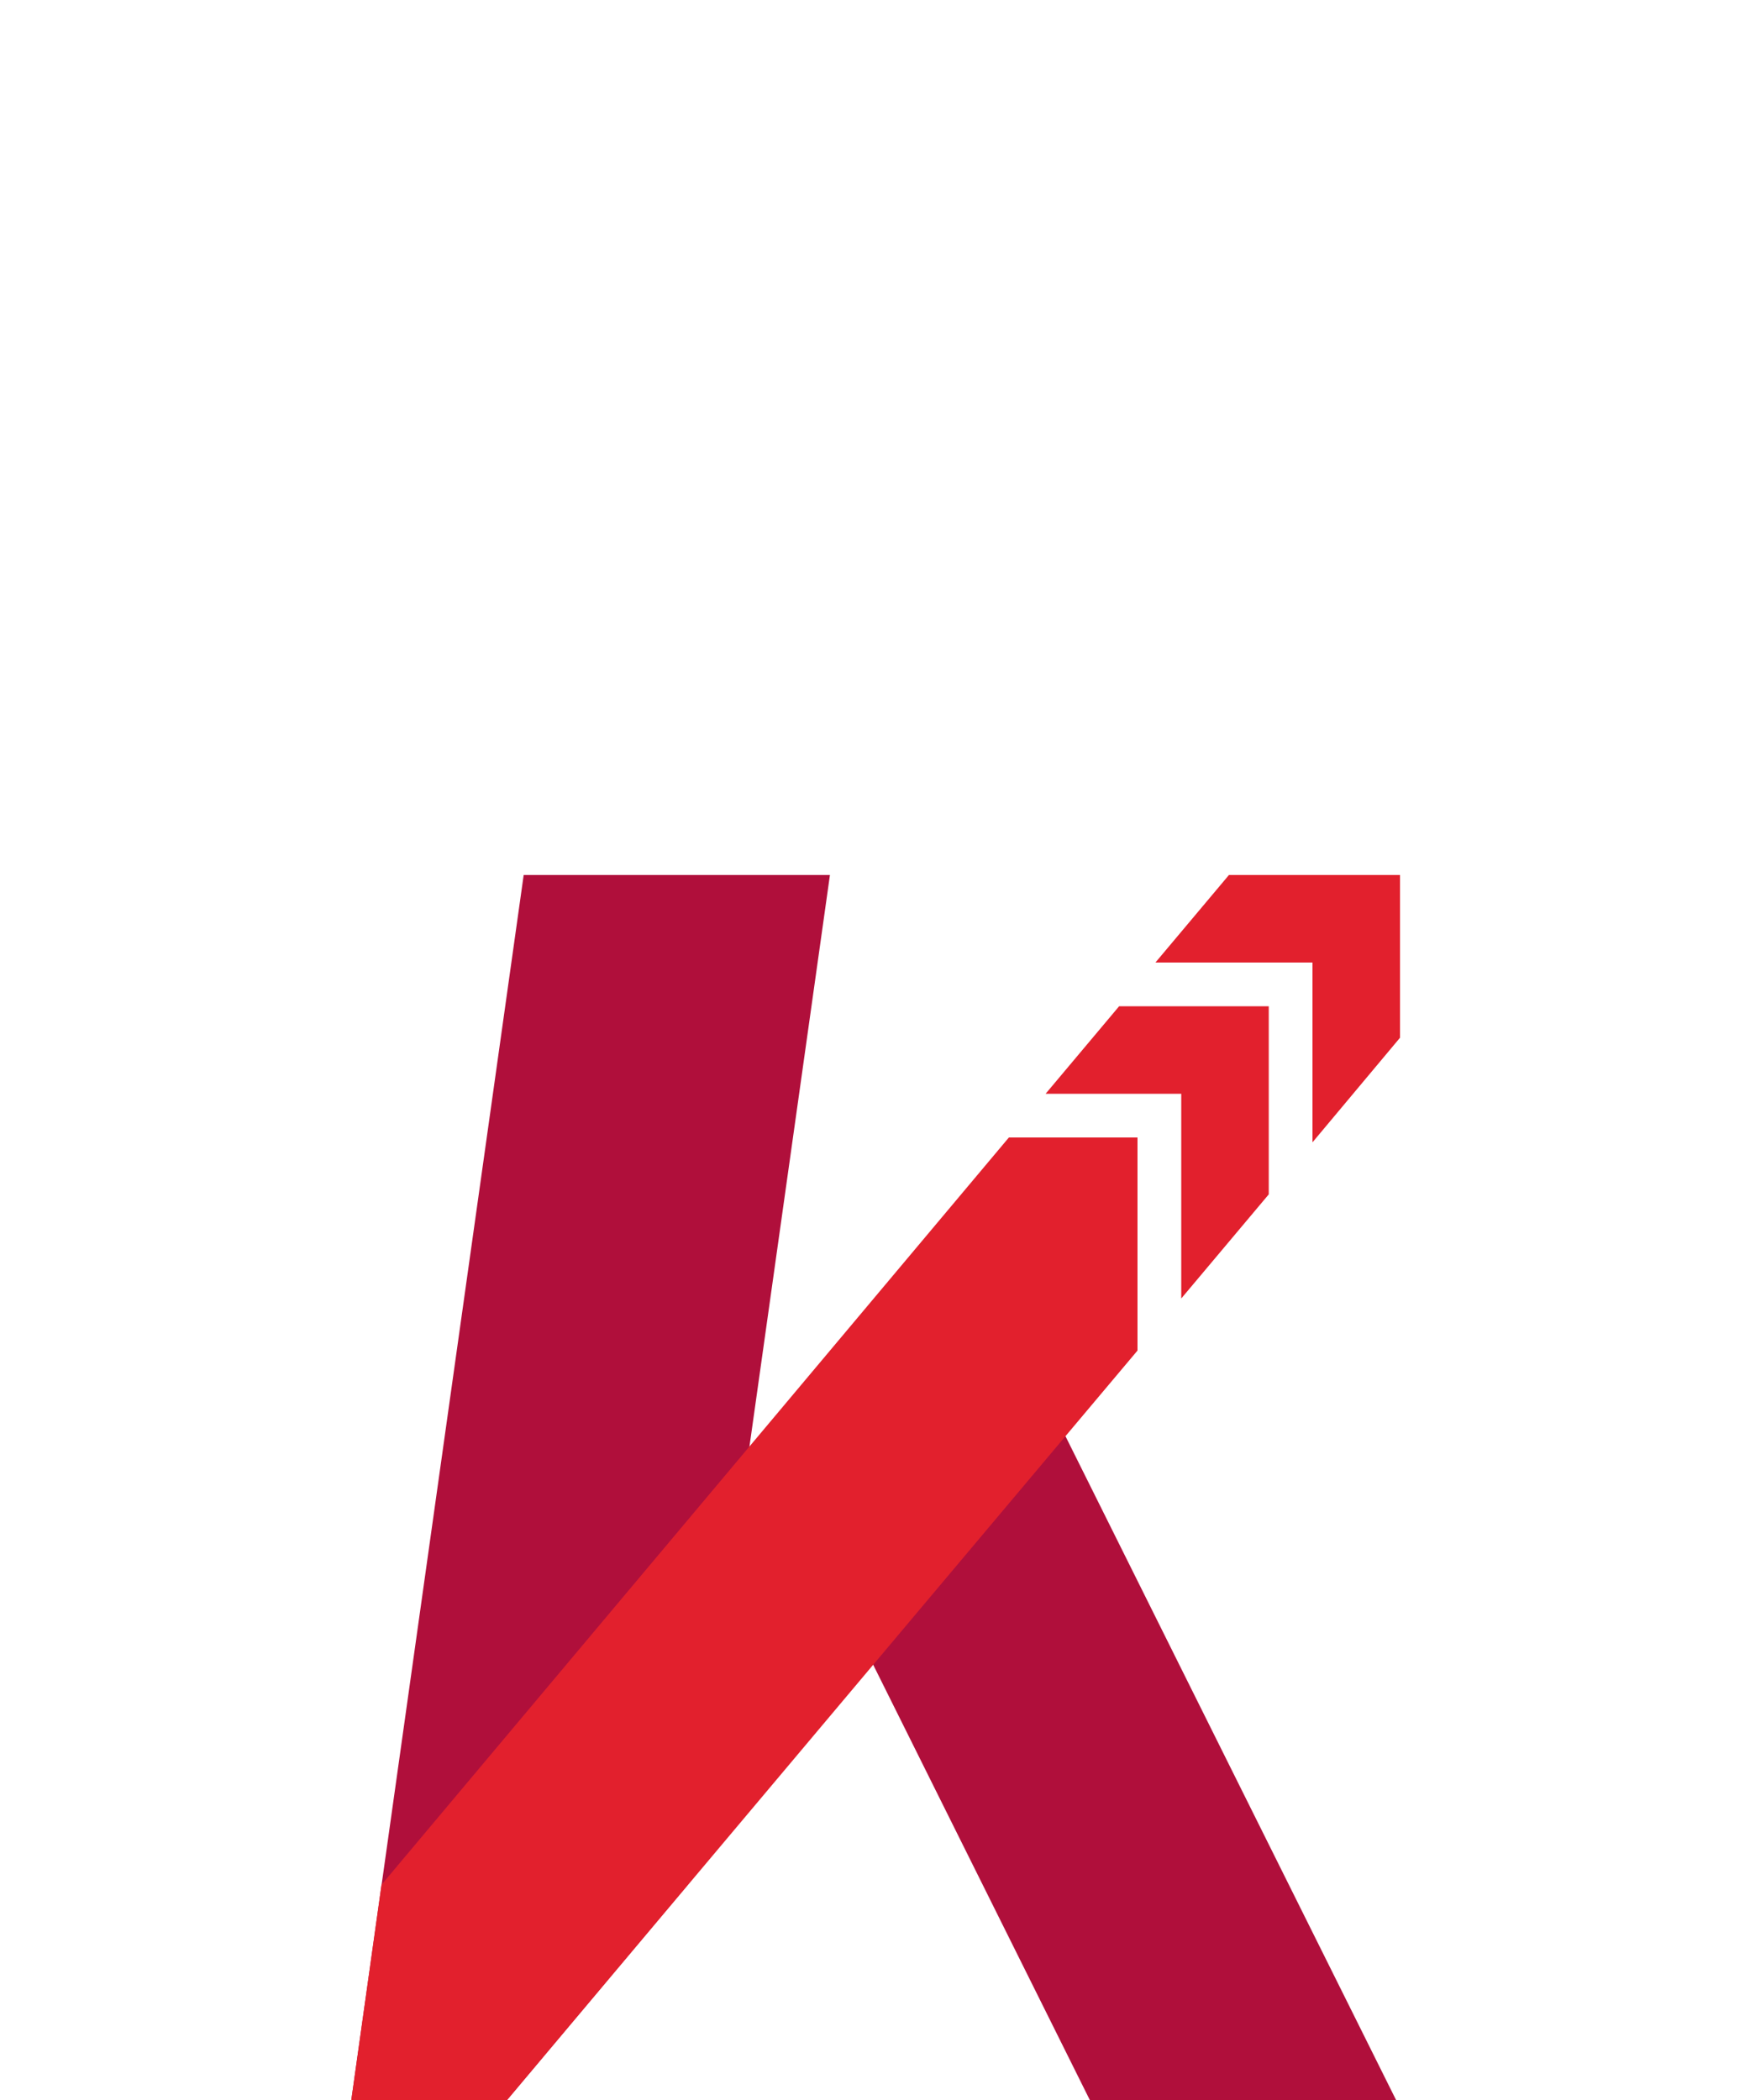 <svg id="svg" xmlns="http://www.w3.org/2000/svg" width="40" height="48" viewBox="0 0 40 48"><defs><style>.cls-1{fill:#b00f3b;}.cls-2{fill:#e2202d;}</style></defs><title>svg-sources</title><polygon class="cls-1" points="11.59 48 8.03 48 11.97 20 18.97 20 15.72 43.08 11.59 48"/><polygon class="cls-1" points="23.04 30.19 18.37 34.86 24.91 48 31.91 48 23.04 30.19"/><polygon class="cls-2" points="28.09 20 26.41 22 28.97 22 30 22 30 23 30 26.11 32 23.72 32 20 28.09 20"/><polygon class="cls-2" points="26 26 23.06 26 8.72 43.08 8.03 48 11.59 48 26 30.87 26 26"/><polygon class="cls-2" points="25.58 23 23.9 25 27 25 27 29.68 29 27.3 29 23 25.58 23"/></svg>